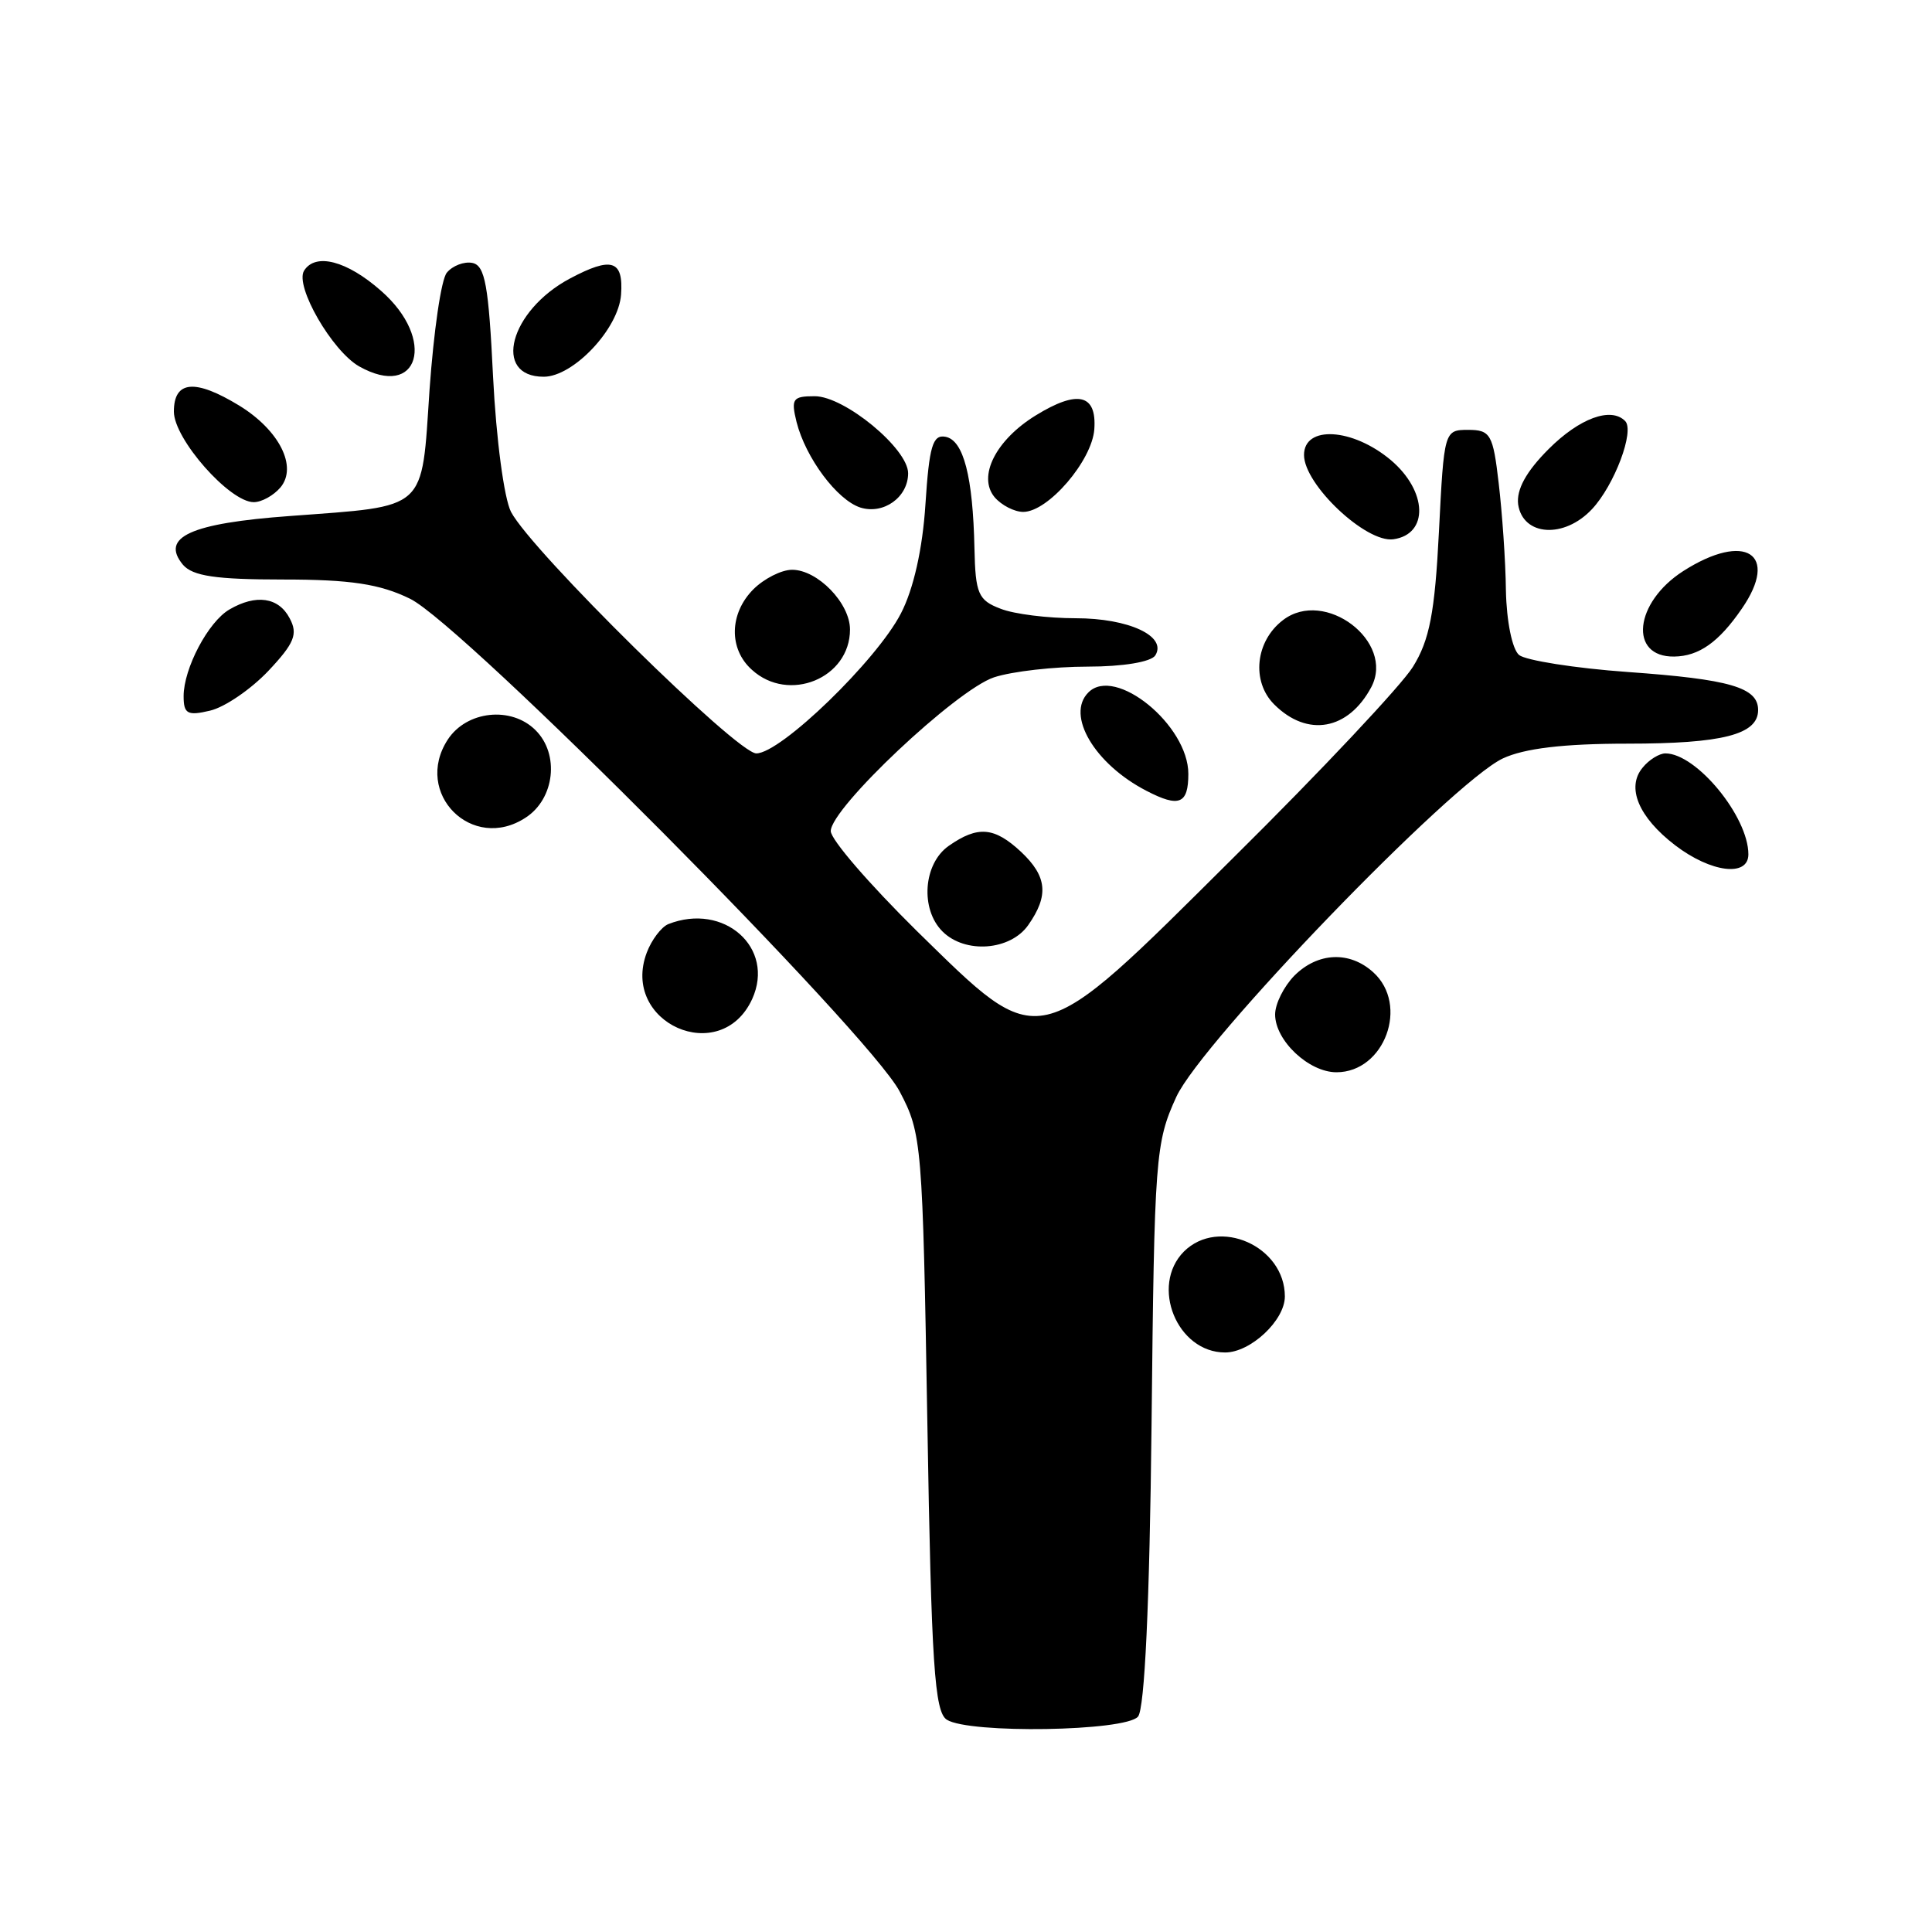 <?xml version="1.0" encoding="UTF-8"?>
<svg xmlns="http://www.w3.org/2000/svg" xmlns:xlink="http://www.w3.org/1999/xlink" width="24px" height="24px" viewBox="0 0 24 24" version="1.1">
<g id="surface1">
<path style=" stroke:none;fill-rule:evenodd;fill:rgb(0%,0%,0%);fill-opacity:1;" d="M 3.777 3.363 C 3.66 3.555 4.125 4.359 4.461 4.551 C 5.203 4.969 5.426 4.219 4.734 3.613 C 4.309 3.238 3.918 3.137 3.777 3.363 M 5.551 3.387 C 5.48 3.469 5.387 4.125 5.336 4.84 C 5.234 6.363 5.324 6.281 3.602 6.41 C 2.367 6.5 1.988 6.672 2.273 7.016 C 2.395 7.156 2.68 7.199 3.516 7.199 C 4.352 7.199 4.719 7.254 5.094 7.438 C 5.746 7.754 10.797 12.836 11.176 13.559 C 11.453 14.082 11.461 14.211 11.52 17.676 C 11.57 20.676 11.609 21.266 11.762 21.363 C 12.039 21.539 13.984 21.508 14.137 21.324 C 14.219 21.227 14.281 19.926 14.305 17.695 C 14.34 14.371 14.352 14.195 14.613 13.625 C 14.93 12.938 18.027 9.727 18.668 9.422 C 18.934 9.297 19.422 9.238 20.215 9.238 C 21.398 9.238 21.84 9.125 21.84 8.82 C 21.84 8.539 21.488 8.438 20.223 8.348 C 19.562 8.301 18.953 8.203 18.871 8.137 C 18.785 8.066 18.715 7.719 18.707 7.336 C 18.703 6.965 18.66 6.363 18.617 6 C 18.547 5.398 18.516 5.34 18.238 5.34 C 17.941 5.34 17.938 5.352 17.875 6.605 C 17.824 7.613 17.758 7.953 17.551 8.285 C 17.41 8.512 16.41 9.578 15.328 10.648 C 12.844 13.117 12.949 13.09 11.383 11.559 C 10.801 10.984 10.32 10.43 10.32 10.324 C 10.32 10.039 11.879 8.57 12.348 8.414 C 12.574 8.34 13.094 8.281 13.512 8.281 C 13.949 8.281 14.301 8.223 14.352 8.141 C 14.5 7.902 14.02 7.68 13.363 7.68 C 13.02 7.68 12.598 7.629 12.43 7.562 C 12.152 7.457 12.117 7.375 12.105 6.812 C 12.086 5.918 11.969 5.469 11.746 5.426 C 11.586 5.395 11.543 5.543 11.496 6.266 C 11.461 6.816 11.348 7.32 11.191 7.621 C 10.891 8.203 9.699 9.359 9.395 9.359 C 9.156 9.359 6.605 6.848 6.348 6.359 C 6.262 6.191 6.164 5.457 6.125 4.68 C 6.07 3.551 6.027 3.297 5.867 3.266 C 5.766 3.246 5.621 3.301 5.551 3.387 M 7.078 3.461 C 6.332 3.859 6.113 4.68 6.754 4.68 C 7.121 4.68 7.684 4.086 7.715 3.66 C 7.746 3.23 7.598 3.184 7.078 3.461 M 2.16 5.113 C 2.16 5.453 2.852 6.238 3.152 6.238 C 3.25 6.238 3.398 6.156 3.484 6.055 C 3.699 5.797 3.469 5.344 2.973 5.039 C 2.422 4.703 2.16 4.727 2.16 5.113 M 9.895 5.242 C 10.008 5.688 10.398 6.211 10.688 6.305 C 10.977 6.395 11.281 6.176 11.281 5.879 C 11.281 5.574 10.492 4.922 10.121 4.922 C 9.848 4.922 9.824 4.953 9.895 5.242 M 12.867 5.16 C 12.371 5.465 12.141 5.918 12.355 6.176 C 12.441 6.277 12.602 6.359 12.711 6.359 C 13.02 6.359 13.566 5.723 13.594 5.332 C 13.625 4.895 13.387 4.84 12.867 5.16 M 19.238 5.578 C 18.957 5.859 18.836 6.082 18.859 6.266 C 18.918 6.66 19.43 6.695 19.777 6.324 C 20.055 6.027 20.309 5.352 20.188 5.23 C 20.012 5.051 19.621 5.195 19.238 5.578 M 16.199 5.652 C 16.199 6.02 16.969 6.746 17.309 6.699 C 17.75 6.637 17.734 6.102 17.277 5.715 C 16.801 5.316 16.199 5.281 16.199 5.652 M 20.91 7.094 C 20.301 7.484 20.23 8.164 20.797 8.156 C 21.105 8.152 21.352 7.977 21.637 7.562 C 22.109 6.879 21.68 6.602 20.91 7.094 M 9.359 7.32 C 9.059 7.621 9.051 8.062 9.34 8.32 C 9.797 8.738 10.559 8.426 10.559 7.82 C 10.559 7.492 10.156 7.078 9.84 7.078 C 9.707 7.078 9.492 7.188 9.359 7.32 M 2.852 7.57 C 2.586 7.723 2.281 8.305 2.281 8.648 C 2.281 8.867 2.328 8.895 2.609 8.828 C 2.793 8.785 3.117 8.562 3.332 8.336 C 3.66 7.988 3.703 7.875 3.598 7.68 C 3.461 7.418 3.18 7.379 2.852 7.57 M 15.938 7.703 C 15.594 7.965 15.543 8.465 15.828 8.75 C 16.242 9.164 16.75 9.07 17.035 8.535 C 17.332 7.969 16.457 7.305 15.938 7.703 M 13.52 8.602 C 13.238 8.883 13.598 9.492 14.242 9.824 C 14.648 10.035 14.762 9.988 14.762 9.613 C 14.762 9.008 13.852 8.266 13.52 8.602 M 5.562 9.188 C 5.129 9.855 5.867 10.594 6.531 10.156 C 6.891 9.922 6.953 9.367 6.652 9.07 C 6.352 8.77 5.797 8.828 5.562 9.188 M 20.406 9.535 C 20.199 9.781 20.355 10.152 20.809 10.5 C 21.254 10.84 21.719 10.898 21.719 10.613 C 21.719 10.145 21.074 9.359 20.688 9.359 C 20.613 9.359 20.484 9.438 20.406 9.535 M 11.785 10.508 C 11.469 10.73 11.43 11.293 11.707 11.57 C 11.988 11.852 12.551 11.809 12.773 11.492 C 13.031 11.125 13.008 10.887 12.684 10.582 C 12.352 10.273 12.148 10.254 11.785 10.508 M 8.301 11.48 C 8.215 11.516 8.094 11.676 8.035 11.832 C 7.703 12.707 8.953 13.262 9.344 12.41 C 9.633 11.773 8.992 11.207 8.301 11.48 M 16.078 12.121 C 15.949 12.254 15.84 12.469 15.84 12.602 C 15.84 12.926 16.258 13.32 16.602 13.32 C 17.199 13.32 17.508 12.484 17.059 12.078 C 16.766 11.812 16.371 11.828 16.078 12.121 M 14.707 15.547 C 14.285 15.973 14.621 16.801 15.219 16.801 C 15.535 16.801 15.961 16.402 15.961 16.105 C 15.961 15.48 15.141 15.117 14.707 15.547 "/>
</g>
</svg>
